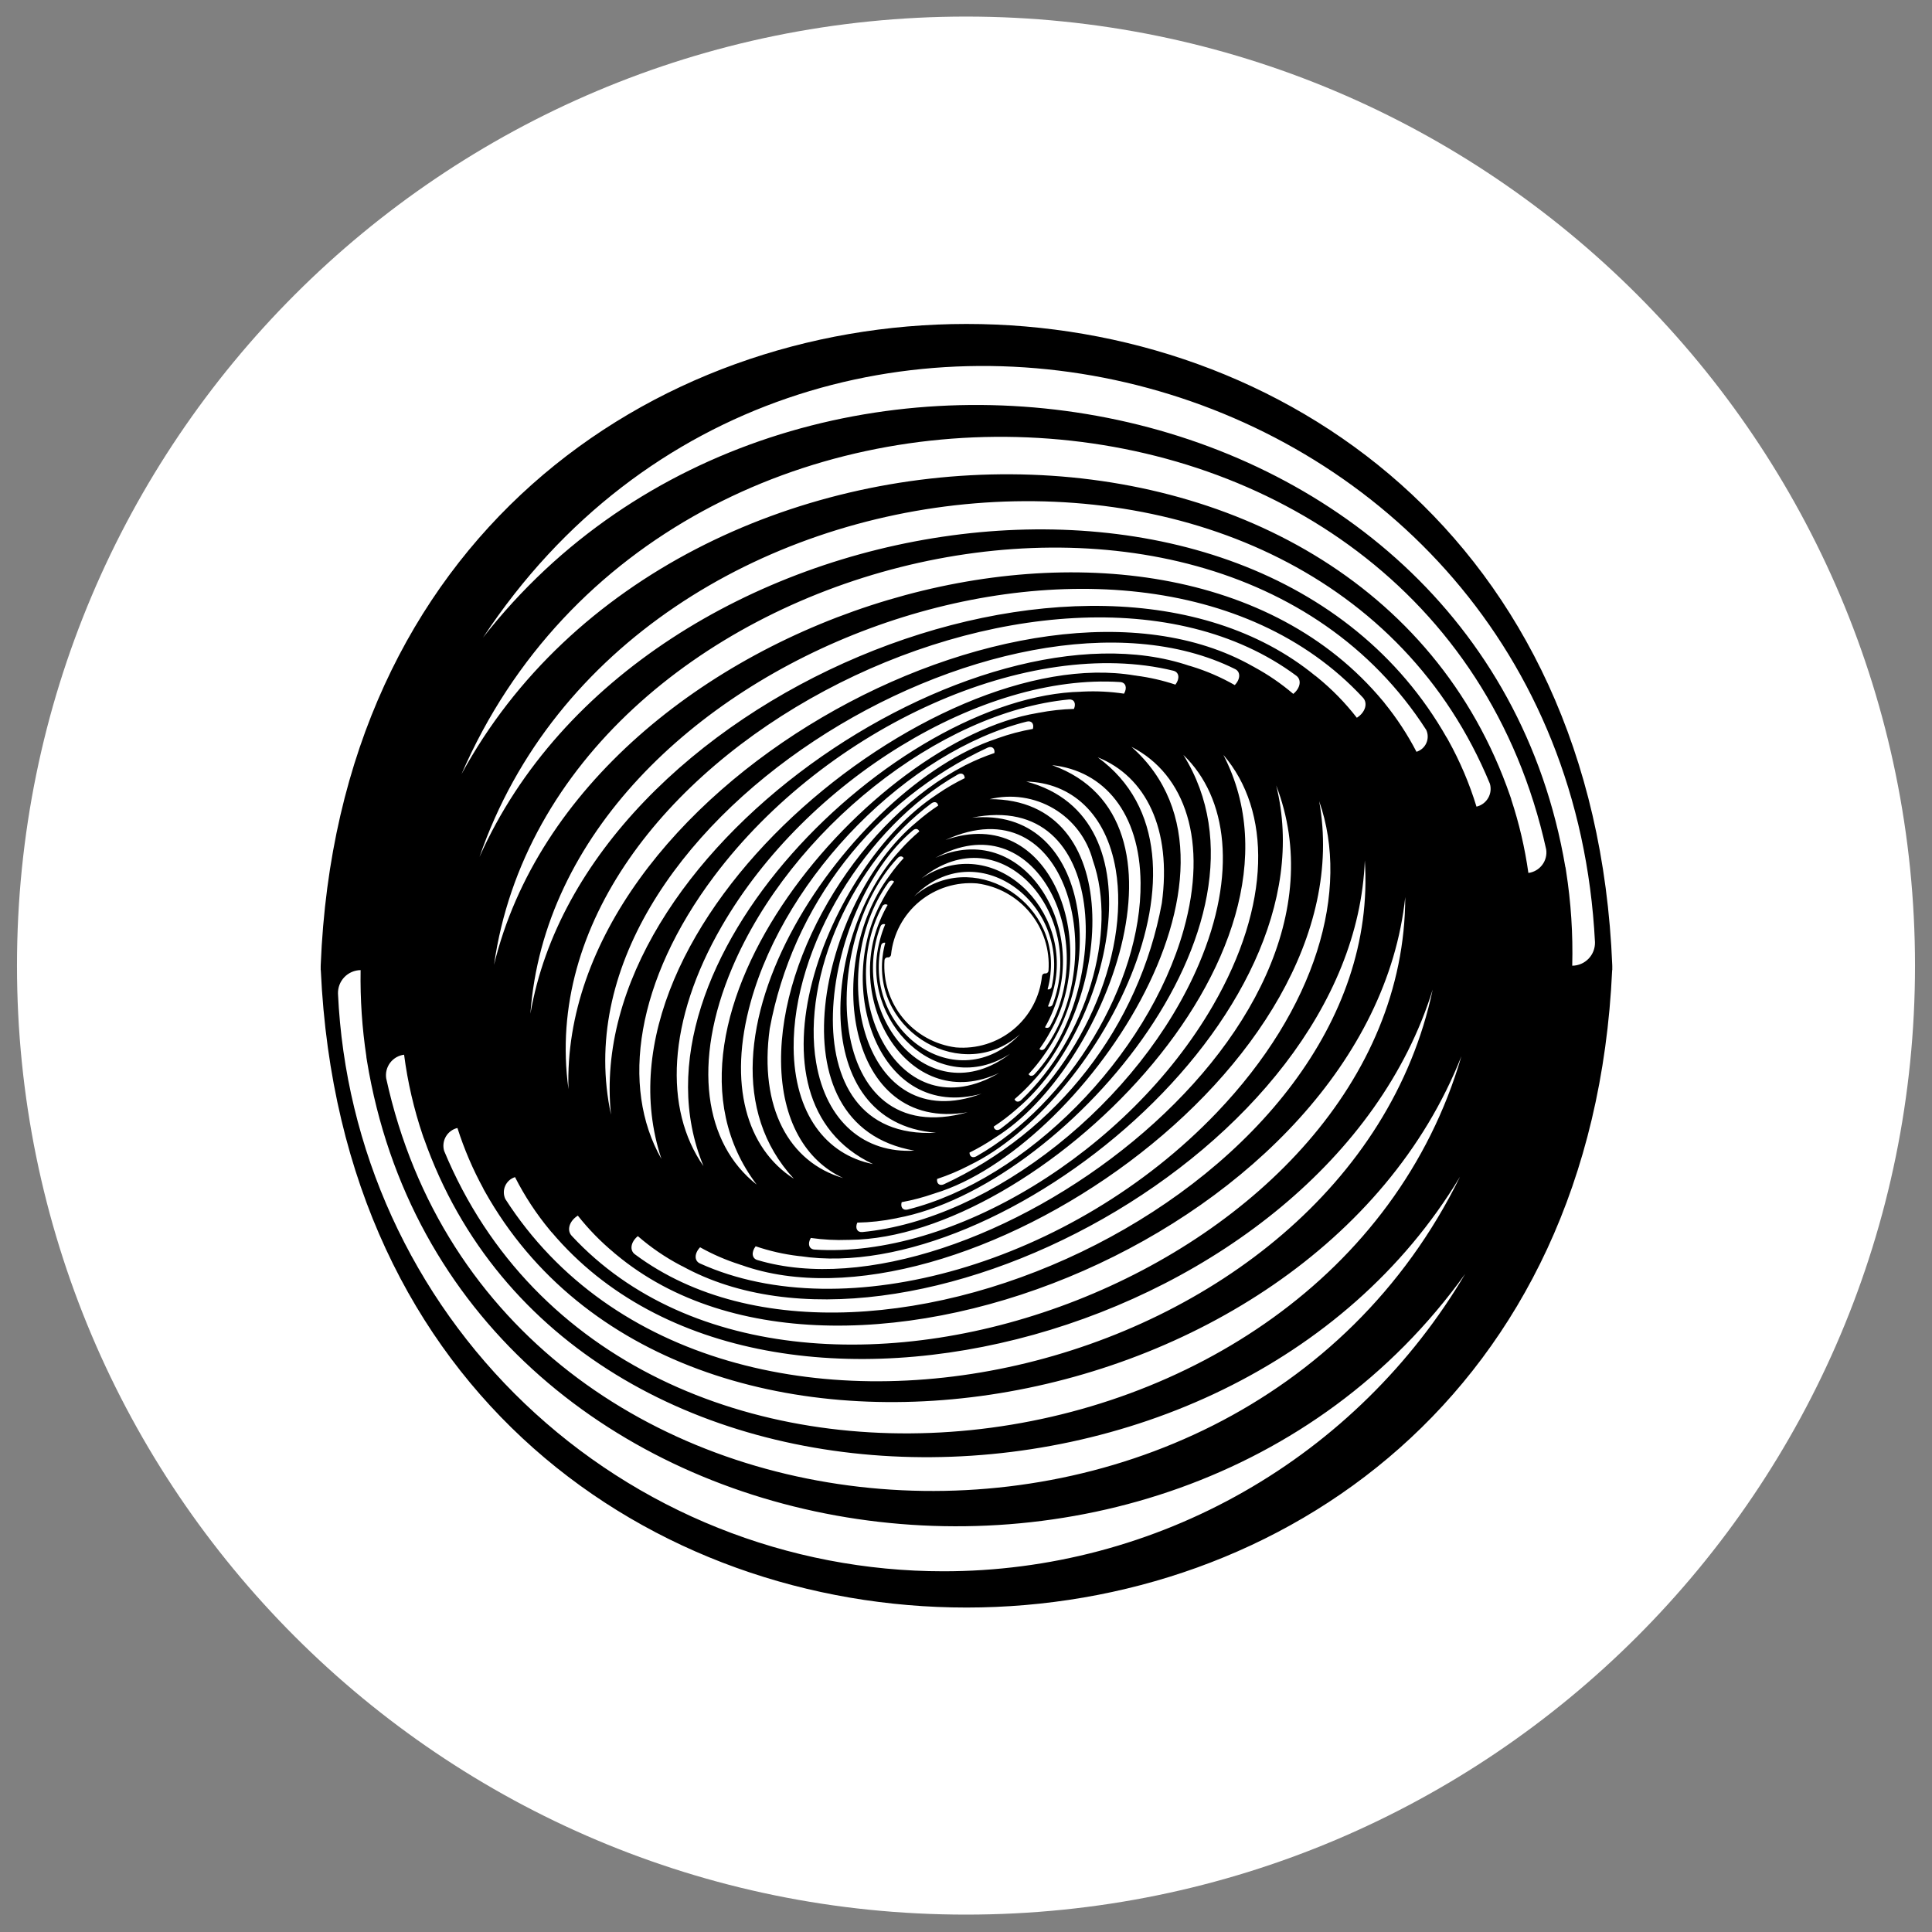 <svg xmlns="http://www.w3.org/2000/svg" xmlns:xlink="http://www.w3.org/1999/xlink" width="1000" zoomAndPan="magnify" viewBox="0 0 750 750" height="1000" preserveAspectRatio="xMidYMid meet" version="1.2"><rect x="0" y="0" width="750" height="750" fill="#808080" stroke="none"/><defs><clipPath id="a14f1be736"><path d="M 6.594 6.434 L 743.406 6.434 L 743.406 743.25 L 6.594 743.25 Z M 6.594 6.434 "/></clipPath><clipPath id="124446e63f"><path d="M 375 6.434 C 171.535 6.434 6.594 171.375 6.594 374.844 C 6.594 578.309 171.535 743.25 375 743.25 C 578.465 743.25 743.406 578.309 743.406 374.844 C 743.406 171.375 578.465 6.434 375 6.434 Z M 375 6.434 "/></clipPath></defs><g id="5c846a0c82"><g clip-rule="nonzero" clip-path="url(#a14f1be736)"><g clip-rule="nonzero" clip-path="url(#124446e63f)"><path style=" stroke:none;fill-rule:nonzero;fill:#ffffff;fill-opacity:1;" d="M 6.594 6.434 L 743.406 6.434 L 743.406 743.25 L 6.594 743.25 Z M 6.594 6.434 "/></g></g><path style=" stroke:none;fill-rule:nonzero;fill:#000000;fill-opacity:1;" d="M 625.84 374.91 L 625.84 374.867 L 625.883 374.867 C 612.637 42.598 137.613 42.852 124.492 374.867 L 124.535 374.867 L 124.531 374.91 L 124.492 374.91 C 124.512 375.465 124.512 376.012 124.492 376.562 L 124.531 376.562 C 139.602 706.668 610.895 706.414 625.84 376.562 L 625.883 376.562 C 625.859 376.012 625.859 375.465 625.883 374.91 Z M 366.23 609.969 C 362.496 609.969 358.758 609.879 355.027 609.703 C 351.293 609.523 347.566 609.258 343.844 608.902 C 340.125 608.547 336.414 608.102 332.715 607.57 C 329.016 607.039 325.332 606.418 321.66 605.711 C 317.992 605.004 314.34 604.207 310.707 603.328 C 307.074 602.445 303.469 601.48 299.883 600.426 C 296.297 599.371 292.738 598.234 289.203 597.012 C 285.672 595.789 282.172 594.484 278.703 593.094 C 275.234 591.707 271.801 590.234 268.402 588.684 C 265.004 587.129 261.641 585.496 258.32 583.785 C 255 582.07 251.723 580.281 248.484 578.414 C 245.25 576.543 242.059 574.598 238.918 572.578 C 235.773 570.559 232.68 568.465 229.637 566.297 C 226.594 564.129 223.605 561.891 220.668 559.582 C 217.734 557.27 214.852 554.891 212.031 552.445 C 209.207 549.996 206.445 547.484 203.742 544.906 C 201.039 542.328 198.398 539.688 195.82 536.98 C 193.246 534.277 190.734 531.512 188.289 528.688 C 185.844 525.867 183.469 522.984 181.16 520.047 C 178.852 517.109 176.617 514.121 174.449 511.078 C 172.285 508.035 170.195 504.941 168.176 501.797 C 166.16 498.656 164.219 495.465 162.352 492.23 C 160.488 488.996 158.699 485.715 156.992 482.395 C 155.281 479.074 153.652 475.715 152.105 472.32 C 150.559 468.922 149.09 465.488 147.703 462.02 C 146.32 458.551 145.02 455.055 143.801 451.523 C 142.582 447.992 141.449 444.438 140.402 440.852 C 139.352 437.27 138.391 433.664 137.516 430.031 C 136.637 426.402 135.848 422.754 135.148 419.09 C 134.445 415.422 133.832 411.738 133.305 408.043 C 132.777 404.348 132.34 400.641 131.988 396.922 C 131.641 393.207 131.379 389.48 131.207 385.754 C 131.188 385.164 131.23 384.578 131.328 383.996 C 131.426 383.414 131.582 382.848 131.793 382.293 C 132.004 381.742 132.27 381.219 132.586 380.723 C 132.902 380.223 133.266 379.762 133.676 379.332 C 134.082 378.906 134.531 378.527 135.016 378.188 C 135.5 377.852 136.016 377.566 136.555 377.332 C 137.098 377.094 137.656 376.918 138.234 376.793 C 138.812 376.668 139.398 376.605 139.988 376.598 C 139.805 387.883 140.559 399.109 142.246 410.273 L 142.207 410.277 C 142.301 410.75 142.375 411.219 142.434 411.695 L 142.469 411.691 L 142.477 411.727 L 142.438 411.734 C 175.176 611.168 453.25 655.605 568.766 494.543 C 566.18 498.914 563.453 503.199 560.59 507.398 C 557.727 511.594 554.727 515.691 551.598 519.695 C 548.469 523.699 545.211 527.594 541.828 531.387 C 538.441 535.176 534.941 538.855 531.316 542.418 C 527.695 545.984 523.961 549.426 520.113 552.75 C 516.27 556.07 512.32 559.266 508.266 562.332 C 504.211 565.398 500.062 568.332 495.82 571.129 C 491.574 573.926 487.246 576.582 482.828 579.098 C 478.414 581.617 473.918 583.988 469.348 586.215 C 464.777 588.438 460.141 590.516 455.438 592.441 C 450.73 594.363 445.969 596.137 441.148 597.754 C 436.328 599.371 431.461 600.828 426.547 602.129 C 421.633 603.43 416.68 604.57 411.691 605.551 C 406.703 606.531 401.688 607.352 396.645 608.004 C 391.602 608.66 386.543 609.152 381.469 609.48 C 376.395 609.809 371.316 609.969 366.23 609.969 Z M 177.574 437.879 C 180.184 446.07 183.551 453.938 187.676 461.477 L 187.645 461.492 C 187.84 461.805 188.016 462.125 188.18 462.453 L 188.211 462.438 L 188.227 462.461 L 188.195 462.477 C 263.473 596.918 509.781 556.027 567.316 410.012 C 517.238 581.586 241.469 613.23 172.41 446.762 C 172.273 446.297 172.188 445.828 172.148 445.352 C 172.109 444.871 172.117 444.395 172.176 443.918 C 172.234 443.441 172.34 442.973 172.492 442.52 C 172.645 442.062 172.844 441.629 173.086 441.211 C 173.324 440.797 173.605 440.41 173.926 440.051 C 174.246 439.695 174.602 439.371 174.984 439.086 C 175.371 438.797 175.781 438.555 176.219 438.352 C 176.656 438.148 177.105 437.992 177.574 437.879 Z M 199.863 456.98 L 199.922 456.941 C 203.676 464.332 208.199 471.219 213.496 477.602 L 213.52 477.582 L 213.535 477.602 L 213.512 477.621 C 213.73 477.859 213.938 478.109 214.137 478.367 L 214.164 478.352 C 298.266 577.926 515.191 516.234 556.168 384.141 C 524.066 536.371 278.434 593.633 196.164 465.449 C 195.98 465.051 195.84 464.641 195.742 464.215 C 195.645 463.789 195.594 463.359 195.59 462.922 C 195.586 462.484 195.625 462.051 195.711 461.625 C 195.801 461.195 195.93 460.781 196.105 460.383 C 196.281 459.98 196.496 459.605 196.75 459.25 C 197.004 458.895 197.293 458.57 197.617 458.277 C 197.941 457.984 198.293 457.727 198.672 457.508 C 199.051 457.289 199.449 457.113 199.863 456.98 Z M 472.324 431.926 C 416.336 490.5 327.902 515.91 271.723 490.469 C 269.422 489.438 269.547 486.52 271.773 484.195 C 276.676 486.941 281.805 489.164 287.16 490.867 L 287.145 490.887 C 287.387 490.945 287.621 491.02 287.855 491.102 L 287.871 491.082 L 287.887 491.086 L 287.875 491.105 C 371.523 520.844 530.703 414.551 512.105 311.016 C 524.27 345.688 510.91 391.555 472.324 431.926 Z M 459.512 360.875 C 445.664 410.297 398.285 458.02 352.383 469.535 C 350.508 470.008 349.48 468.645 350.031 466.68 C 354.27 465.902 358.422 464.805 362.488 463.391 L 362.488 463.406 C 362.664 463.332 362.844 463.27 363.027 463.211 L 363.031 463.195 L 363.043 463.191 L 363.043 463.207 C 419.316 446.145 493.969 338.238 439.227 289.918 C 460.238 300.609 469.055 326.816 459.512 360.875 Z M 424.246 334.004 C 434.094 362.02 421.676 403.008 396.449 427.023 C 395.414 428.008 394.25 427.805 393.84 426.695 C 396.246 424.645 398.508 422.445 400.633 420.102 L 400.637 420.109 C 400.723 420.004 400.816 419.902 400.91 419.801 L 400.906 419.793 L 400.914 419.785 L 400.918 419.793 C 431.586 387.395 437.191 310.105 384.191 310.234 C 385.234 309.98 386.289 309.773 387.355 309.617 C 388.422 309.465 389.492 309.363 390.566 309.312 C 391.645 309.262 392.719 309.262 393.793 309.316 C 394.867 309.371 395.938 309.477 397.004 309.633 C 398.066 309.793 399.121 310 400.168 310.262 C 401.211 310.523 402.242 310.832 403.254 311.191 C 404.27 311.551 405.266 311.961 406.238 312.418 C 407.215 312.875 408.164 313.379 409.09 313.926 C 410.016 314.477 410.91 315.07 411.777 315.707 C 412.648 316.344 413.48 317.02 414.285 317.734 C 415.086 318.453 415.852 319.207 416.578 320 C 417.309 320.793 417.996 321.617 418.645 322.477 C 419.293 323.336 419.898 324.223 420.461 325.141 C 421.02 326.059 421.535 327 422.008 327.965 C 422.477 328.934 422.898 329.922 423.273 330.93 C 423.645 331.938 423.969 332.965 424.246 334.004 Z M 344.645 371.66 C 344.797 371.672 344.949 371.652 345.094 371.605 C 345.242 371.559 345.375 371.484 345.492 371.387 C 345.609 371.285 345.703 371.168 345.773 371.031 C 345.848 370.895 345.887 370.75 345.902 370.598 C 346.004 369.602 346.156 368.609 346.355 367.629 C 346.555 366.648 346.801 365.676 347.098 364.719 C 347.391 363.762 347.73 362.82 348.113 361.895 C 348.5 360.969 348.93 360.066 349.402 359.184 C 349.875 358.301 350.391 357.441 350.945 356.609 C 351.504 355.773 352.098 354.969 352.734 354.195 C 353.367 353.418 354.039 352.676 354.746 351.965 C 355.453 351.254 356.191 350.578 356.965 349.941 C 357.738 349.301 358.539 348.703 359.371 348.141 C 360.199 347.582 361.059 347.062 361.938 346.582 C 362.82 346.105 363.723 345.672 364.645 345.281 C 365.57 344.891 366.508 344.543 367.465 344.246 C 368.422 343.945 369.395 343.695 370.375 343.488 C 371.355 343.285 372.344 343.125 373.344 343.016 C 374.34 342.906 375.34 342.848 376.344 342.836 C 377.344 342.824 378.344 342.859 379.344 342.945 C 380.34 343.074 381.328 343.25 382.309 343.477 C 383.285 343.699 384.254 343.969 385.207 344.281 C 386.16 344.598 387.098 344.957 388.016 345.359 C 388.938 345.762 389.836 346.207 390.715 346.695 C 391.59 347.184 392.445 347.715 393.27 348.281 C 394.098 348.852 394.898 349.457 395.668 350.102 C 396.438 350.742 397.176 351.422 397.883 352.137 C 398.59 352.848 399.262 353.594 399.898 354.371 C 400.531 355.148 401.129 355.953 401.691 356.785 C 402.25 357.617 402.77 358.477 403.25 359.359 C 403.727 360.238 404.164 361.141 404.559 362.066 C 404.949 362.988 405.301 363.93 405.605 364.883 C 405.91 365.84 406.168 366.809 406.383 367.789 C 406.594 368.77 406.762 369.758 406.879 370.754 C 407 371.75 407.074 372.75 407.098 373.754 C 407.125 374.758 407.102 375.758 407.031 376.758 C 407.027 376.922 406.988 377.074 406.918 377.219 C 406.852 377.367 406.754 377.492 406.633 377.598 C 406.512 377.707 406.375 377.785 406.223 377.836 C 406.07 377.887 405.914 377.902 405.75 377.891 C 405.598 377.879 405.449 377.895 405.301 377.941 C 405.152 377.988 405.023 378.062 404.902 378.164 C 404.785 378.262 404.691 378.379 404.621 378.516 C 404.551 378.652 404.508 378.801 404.492 378.953 C 404.391 379.949 404.238 380.938 404.039 381.918 C 403.84 382.902 403.594 383.871 403.301 384.828 C 403.004 385.789 402.664 386.73 402.281 387.652 C 401.895 388.578 401.465 389.484 400.992 390.367 C 400.52 391.25 400.004 392.109 399.449 392.941 C 398.891 393.773 398.297 394.578 397.66 395.355 C 397.027 396.129 396.355 396.875 395.648 397.582 C 394.941 398.293 394.203 398.969 393.43 399.609 C 392.656 400.246 391.855 400.848 391.023 401.406 C 390.195 401.969 389.34 402.488 388.457 402.965 C 387.574 403.445 386.672 403.879 385.75 404.27 C 384.824 404.66 383.887 405.004 382.93 405.305 C 381.973 405.602 381.004 405.855 380.02 406.059 C 379.039 406.266 378.051 406.422 377.055 406.531 C 376.055 406.641 375.055 406.703 374.055 406.715 C 373.051 406.727 372.051 406.691 371.051 406.605 C 370.055 406.477 369.066 406.297 368.086 406.074 C 367.109 405.852 366.141 405.582 365.188 405.266 C 364.234 404.953 363.297 404.594 362.379 404.188 C 361.457 403.785 360.559 403.34 359.684 402.852 C 358.805 402.363 357.953 401.836 357.125 401.27 C 356.297 400.699 355.496 400.094 354.727 399.449 C 353.957 398.805 353.219 398.129 352.512 397.414 C 351.805 396.699 351.133 395.957 350.5 395.18 C 349.863 394.402 349.266 393.598 348.703 392.766 C 348.145 391.93 347.625 391.074 347.148 390.191 C 346.668 389.309 346.23 388.406 345.84 387.484 C 345.445 386.562 345.094 385.621 344.789 384.664 C 344.484 383.711 344.227 382.742 344.016 381.762 C 343.801 380.781 343.633 379.793 343.516 378.797 C 343.395 377.801 343.32 376.801 343.297 375.797 C 343.27 374.793 343.293 373.793 343.363 372.789 C 343.367 372.629 343.406 372.477 343.477 372.328 C 343.543 372.184 343.641 372.059 343.762 371.949 C 343.883 371.844 344.02 371.766 344.172 371.715 C 344.324 371.664 344.484 371.645 344.645 371.66 Z M 406.672 384.055 C 407.191 382.18 407.559 380.273 407.766 378.336 L 407.762 378.336 L 407.762 378.328 L 407.766 378.328 L 407.789 378.105 L 407.781 378.105 C 411 349.098 376.906 328.941 354.84 347.984 C 379.227 323.324 415.562 350.578 408.273 382.992 C 408.246 383.172 408.184 383.34 408.082 383.492 C 407.984 383.645 407.859 383.773 407.707 383.875 C 407.555 383.977 407.387 384.043 407.207 384.074 C 407.027 384.105 406.848 384.098 406.672 384.055 Z M 342.633 371.219 L 342.629 371.219 L 342.609 371.445 L 342.613 371.445 L 342.613 371.449 L 342.605 371.449 C 339.164 400.84 373.953 421.09 395.996 401.453 C 371.48 427.004 334.918 400.094 342.039 367.047 C 342.07 366.863 342.137 366.695 342.234 366.543 C 342.336 366.387 342.465 366.258 342.621 366.156 C 342.773 366.055 342.941 365.988 343.125 365.957 C 343.309 365.93 343.488 365.934 343.668 365.98 C 343.191 367.699 342.848 369.445 342.633 371.219 Z M 408.781 384.902 L 408.785 384.906 L 408.844 384.652 L 408.84 384.652 L 408.84 384.645 L 408.848 384.648 C 417.43 353.246 385.277 322.375 357.75 340.988 C 389.125 315.809 421.609 355.531 408.711 389.746 C 408.66 389.941 408.57 390.117 408.441 390.273 C 408.312 390.43 408.16 390.555 407.977 390.641 C 407.797 390.73 407.602 390.777 407.402 390.781 C 407.199 390.785 407.004 390.746 406.82 390.668 C 407.609 388.793 408.262 386.871 408.781 384.906 Z M 341.527 365.125 L 341.535 365.129 L 341.531 365.133 L 341.527 365.133 L 341.469 365.383 L 341.473 365.387 C 333.203 396.426 364.629 427.016 392.086 409.094 C 360.621 433.137 329.043 393.555 341.77 359.75 C 341.82 359.559 341.906 359.383 342.031 359.227 C 342.156 359.07 342.309 358.949 342.488 358.859 C 342.668 358.773 342.859 358.727 343.059 358.719 C 343.258 358.715 343.449 358.75 343.633 358.828 C 342.77 360.875 342.066 362.973 341.527 365.125 Z M 408.926 392.02 L 408.922 392.016 L 408.922 392.012 L 408.93 392.012 L 409.031 391.738 L 409.027 391.734 C 422.375 359.262 396.816 317.707 363.129 333.027 C 401.824 311.34 426.402 364.074 407.777 398.078 C 407.707 398.285 407.594 398.465 407.438 398.617 C 407.285 398.773 407.105 398.883 406.898 398.953 C 406.691 399.023 406.48 399.043 406.262 399.016 C 406.047 398.988 405.848 398.91 405.668 398.789 C 406.918 396.613 408.004 394.355 408.926 392.02 Z M 341.559 357.488 L 341.551 357.484 L 341.449 357.762 L 341.453 357.762 L 341.449 357.77 L 341.445 357.766 C 327.711 390.559 353.969 432.633 387.863 416.504 C 348.664 439.664 323.883 386.527 342.438 352.004 C 342.512 351.793 342.625 351.613 342.785 351.461 C 342.941 351.305 343.125 351.191 343.332 351.125 C 343.543 351.055 343.758 351.035 343.977 351.066 C 344.195 351.098 344.395 351.172 344.578 351.297 C 343.43 353.293 342.426 355.355 341.559 357.488 Z M 407.621 400.688 L 407.629 400.691 L 407.785 400.398 L 407.777 400.395 L 407.781 400.387 L 407.789 400.391 C 427.406 366.406 407.98 311.676 367.02 326.082 C 414.781 304.266 430.645 372.219 405.785 406.758 C 405.152 407.734 404.129 407.898 403.512 407.207 C 405.023 405.121 406.395 402.949 407.621 400.688 Z M 342.59 349.383 L 342.594 349.387 L 342.59 349.395 L 342.586 349.391 L 342.43 349.684 L 342.434 349.688 C 323.762 382.898 341.051 435.57 381.047 424.57 C 334.539 441.98 320.57 376.285 344.809 342.711 C 345.434 341.734 346.461 341.566 347.074 342.258 C 345.41 344.527 343.918 346.902 342.59 349.383 Z M 405.188 409.703 L 405.184 409.695 L 405.188 409.688 L 405.191 409.695 L 405.406 409.391 L 405.402 409.383 C 429.539 376.195 423.031 313.055 377.305 317.438 C 431.336 306.43 431.184 384.75 401.746 416.879 C 400.926 417.871 399.816 417.883 399.289 416.988 C 401.426 414.695 403.391 412.266 405.188 409.703 Z M 345.402 339.777 L 345.398 339.773 L 345.184 340.078 L 345.191 340.082 L 345.184 340.09 L 345.18 340.086 C 319.988 373.793 328.18 439.93 375.641 431.77 C 319.805 447.473 317.824 366.051 348.344 333.219 C 349.172 332.219 350.277 332.219 350.809 333.113 C 348.863 335.219 347.062 337.441 345.402 339.777 Z M 349.465 329.98 L 349.469 329.988 L 349.461 329.996 L 349.457 329.988 C 349.367 330.094 349.277 330.195 349.184 330.297 L 349.188 330.305 C 319.551 362.445 313.074 435.867 363.395 439.734 C 304.062 442.949 318.98 352.078 354.273 322.449 C 355.305 321.469 356.473 321.66 356.875 322.77 C 354.234 325 351.766 327.402 349.465 329.98 Z M 394.734 430.496 L 394.73 430.488 L 394.738 430.48 L 394.742 430.488 C 394.852 430.383 394.965 430.285 395.082 430.188 L 395.078 430.18 C 430.637 399.973 451.43 317.289 398.383 303.395 C 415.891 303.828 429.445 315.82 433.129 337.57 C 438.809 371.148 418.934 415.449 388.426 438.184 C 387.18 439.109 385.984 438.684 385.746 437.352 C 388.902 435.281 391.898 432.996 394.734 430.496 Z M 355.984 318.992 L 355.98 318.984 C 355.871 319.086 355.758 319.188 355.641 319.285 L 355.645 319.293 L 355.633 319.301 L 355.633 319.293 C 319.098 349.457 298.25 436.805 354.953 446.672 C 335.812 447.801 320.746 435.637 316.828 412.496 C 311.145 378.922 331.023 334.621 361.531 311.887 C 362.785 310.957 363.973 311.395 364.215 312.727 C 361.336 314.633 358.59 316.723 355.984 318.992 Z M 386.051 441.801 L 386.055 441.812 C 386.188 441.711 386.32 441.621 386.461 441.531 L 386.461 441.52 L 386.469 441.512 L 386.473 441.523 C 429.121 415.035 466.637 317.848 408.406 297.031 C 428.707 299.195 442.512 315.707 442.77 342.68 C 443.148 381.816 414.883 428.539 379.039 448.871 C 377.566 449.699 376.391 448.992 376.355 447.438 C 379.719 445.777 382.949 443.898 386.051 441.801 Z M 363.914 308.25 L 363.914 308.262 L 363.902 308.27 L 363.902 308.258 C 363.77 308.355 363.633 308.449 363.496 308.539 L 363.496 308.551 C 321.648 335.875 285.156 426.512 338.902 451.891 C 320.578 448.254 308.336 432.207 308.09 406.848 C 307.711 367.711 335.977 320.988 371.82 300.66 C 373.285 299.832 374.473 300.531 374.5 302.086 C 370.816 303.879 367.289 305.934 363.914 308.25 Z M 375.93 452.57 L 375.93 452.555 L 375.941 452.551 L 375.941 452.562 C 376.098 452.477 376.254 452.395 376.418 452.316 L 376.418 452.305 C 424.965 428.945 478.367 331.992 426.137 293.988 C 444.785 301.41 454.977 321.828 451.012 350.66 C 450.465 353.598 449.832 356.516 449.113 359.418 C 448.395 362.316 447.59 365.195 446.699 368.047 C 445.805 370.898 444.832 373.723 443.773 376.52 C 442.715 379.312 441.57 382.074 440.348 384.801 C 439.125 387.527 437.82 390.215 436.438 392.863 C 435.055 395.516 433.594 398.121 432.055 400.684 C 430.516 403.246 428.898 405.762 427.211 408.227 C 425.523 410.691 423.762 413.105 421.93 415.469 C 420.098 417.832 418.195 420.137 416.227 422.387 C 414.254 424.633 412.219 426.824 410.121 428.949 C 408.02 431.078 405.859 433.141 403.637 435.141 C 401.41 437.141 399.133 439.074 396.793 440.938 C 394.453 442.801 392.062 444.594 389.617 446.316 C 387.172 448.035 384.68 449.684 382.137 451.258 C 379.594 452.832 377.004 454.328 374.371 455.746 C 371.738 457.168 369.066 458.508 366.355 459.766 C 364.688 460.445 363.539 459.441 363.785 457.664 C 367.969 456.285 372.016 454.586 375.93 452.57 Z M 374.918 296.977 L 374.918 296.965 C 374.762 297.051 374.602 297.133 374.441 297.211 L 374.441 297.223 L 374.43 297.23 L 374.43 297.219 C 334.684 317.801 302.797 369.266 303.211 412.164 C 303.43 434.906 312.742 450.582 327.312 457.316 C 306.344 451.215 294.586 429.988 298.809 399.32 C 299.352 396.383 299.984 393.461 300.707 390.562 C 301.426 387.66 302.23 384.785 303.121 381.934 C 304.012 379.078 304.988 376.254 306.047 373.461 C 307.105 370.668 308.246 367.906 309.469 365.18 C 310.695 362.453 311.996 359.766 313.383 357.113 C 314.766 354.465 316.227 351.859 317.766 349.297 C 319.305 346.734 320.918 344.219 322.609 341.754 C 324.297 339.285 326.059 336.871 327.891 334.512 C 329.723 332.148 331.625 329.844 333.594 327.594 C 335.562 325.344 337.598 323.156 339.699 321.027 C 341.801 318.902 343.961 316.836 346.184 314.836 C 348.406 312.84 350.688 310.906 353.027 309.043 C 355.363 307.18 357.758 305.387 360.203 303.664 C 362.645 301.941 365.141 300.297 367.684 298.723 C 370.227 297.148 372.816 295.652 375.445 294.23 C 378.078 292.812 380.75 291.473 383.465 290.211 C 385.137 289.535 386.281 290.547 386.035 292.324 C 382.215 293.609 378.512 295.16 374.918 296.977 Z M 400.957 282.934 L 400.957 282.965 C 396.316 283.785 391.781 284.984 387.344 286.57 L 387.344 286.586 L 387.328 286.59 L 387.332 286.574 C 387.152 286.645 386.973 286.711 386.793 286.77 L 386.789 286.781 C 330.836 305.316 259.957 405.477 308.172 457.582 C 289.816 445.809 282.504 420.797 291.477 388.777 C 305.324 339.359 352.703 291.637 398.605 280.117 C 400.449 279.656 401.512 280.969 400.961 282.934 Z M 332.785 474.656 L 332.797 474.621 C 337.812 474.523 342.781 473.977 347.695 472.973 L 347.703 472.957 L 347.715 472.957 L 347.711 472.973 C 347.91 472.922 348.109 472.883 348.312 472.848 L 348.316 472.832 C 412.23 461.027 500.887 359.508 459.379 293.051 C 476.703 309.715 480.215 339.422 465.457 374.156 C 442.672 427.777 384.941 473.445 334.789 478.277 C 332.773 478.473 331.879 476.789 332.785 474.656 Z M 416.918 275.156 L 416.91 275.203 C 412.32 275.324 407.773 275.824 403.27 276.699 L 403.277 276.684 C 403.078 276.73 402.879 276.773 402.676 276.805 L 402.672 276.824 L 402.656 276.824 L 402.66 276.809 C 338.383 287.449 244.977 395.578 293.746 459.859 C 273.445 443.949 268.547 412.609 284.25 375.656 C 307.035 322.039 364.766 276.371 414.914 271.539 C 416.934 271.344 417.828 273.023 416.918 275.156 Z M 314.723 480.617 L 314.742 480.566 C 319.578 481.254 324.438 481.504 329.32 481.32 L 329.312 481.336 C 329.527 481.316 329.742 481.309 329.961 481.305 L 329.969 481.289 L 329.984 481.285 L 329.98 481.305 C 401.812 480.68 515.461 371.469 474.914 293.055 C 493.594 314.766 493.52 351.223 470.863 390.355 C 437.992 447.133 369.723 488.609 316.223 485.086 C 314.074 484.945 313.414 482.879 314.723 480.617 Z M 436.359 269.246 L 436.344 269.281 C 431.059 268.492 425.75 268.223 420.41 268.477 L 420.402 268.492 L 420.387 268.492 L 420.395 268.477 C 420.18 268.496 419.961 268.508 419.746 268.508 L 419.738 268.523 C 348.246 270.105 240.477 373.492 273.09 452.68 C 257.66 430.648 258.918 396.293 280.215 359.508 C 313.086 302.727 381.355 261.254 434.855 264.773 C 437.008 264.918 437.668 266.984 436.359 269.246 Z M 293.312 483.84 L 293.332 483.801 C 298.734 485.641 304.27 486.902 309.938 487.578 L 309.949 487.559 L 309.969 487.559 L 309.957 487.578 C 310.188 487.598 310.418 487.621 310.645 487.66 L 310.656 487.641 C 388.316 499.488 517.902 395.629 495.422 304.914 C 533.043 402.824 376.961 513.738 294.145 489.184 C 291.91 488.637 291.559 486.168 293.312 483.84 Z M 456.332 265.719 L 456.305 265.773 C 451.352 264.129 446.289 262.969 441.113 262.301 L 441.121 262.281 C 440.891 262.266 440.664 262.238 440.434 262.203 L 440.422 262.223 L 440.406 262.219 L 440.418 262.199 C 361.902 248.977 226.516 358.871 256.766 449.887 C 240.754 421.883 246.906 380.508 277.23 340.148 C 321.23 281.594 399.871 246.77 455.5 260.375 C 457.734 260.922 458.086 263.391 456.332 265.719 Z M 479.367 265.91 L 479.336 265.949 C 474 262.902 468.395 260.48 462.52 258.68 L 462.504 258.699 L 462.484 258.691 L 462.5 258.676 C 462.258 258.613 462.023 258.543 461.789 258.461 L 461.773 258.48 C 379.176 230.375 226.582 330.738 237.191 432.734 C 213.012 320.367 390.996 215.809 479.379 259.695 C 481.641 260.715 481.594 263.578 479.367 265.91 Z M 247.566 479.902 L 247.602 479.859 C 252.656 484.246 258.145 488.008 264.062 491.137 L 264.082 491.117 L 264.102 491.125 L 264.082 491.145 C 264.324 491.258 264.562 491.379 264.793 491.516 L 264.812 491.496 C 351.527 539.336 525.52 447.102 529.816 334.012 C 538.203 460.059 337.578 554.738 246.516 486.953 C 244.312 485.391 244.836 482.148 247.566 479.902 Z M 502.105 269.316 L 502.055 269.375 C 497.398 265.402 492.383 261.953 487 259.035 L 487.02 259.016 C 486.777 258.902 486.539 258.781 486.309 258.645 L 486.289 258.664 L 486.27 258.656 L 486.289 258.637 C 398.172 208.754 217.059 306.801 220.68 422.801 C 202.922 293.793 409.566 192.887 503.156 262.262 C 505.359 263.828 504.836 267.07 502.105 269.316 Z M 224.242 471.949 L 224.305 471.895 C 228.496 477.199 233.191 482.012 238.398 486.332 L 238.375 486.352 C 238.613 486.523 238.84 486.703 239.062 486.898 L 239.082 486.883 L 239.102 486.895 L 239.078 486.914 C 328.324 561.422 531.938 475.594 545.516 348.246 C 545.277 491.625 313.555 578.426 221.961 479.766 C 219.906 477.594 221 474.008 224.242 471.949 Z M 526.777 278.598 L 526.73 278.641 C 522.195 272.797 517.055 267.543 511.312 262.879 L 511.289 262.898 L 511.273 262.887 L 511.293 262.867 C 511.059 262.695 510.832 262.512 510.609 262.316 L 510.586 262.336 C 423.023 190.547 227.211 270.484 205.902 393.527 C 215.859 254.391 439.746 174.645 529.055 270.777 C 531.109 272.949 530.02 276.539 526.777 278.598 Z M 549.961 291.816 L 549.887 291.867 C 546.395 285.137 542.262 278.828 537.48 272.941 L 537.508 272.926 C 537.285 272.688 537.078 272.438 536.879 272.18 L 536.852 272.195 L 536.836 272.176 L 536.863 272.16 C 450.965 168.961 225.34 236.629 191.777 374.543 C 214.375 216.242 468.922 151.633 553.66 283.348 C 553.844 283.742 553.984 284.156 554.082 284.582 C 554.18 285.008 554.23 285.438 554.234 285.875 C 554.238 286.312 554.199 286.742 554.113 287.172 C 554.027 287.602 553.895 288.016 553.719 288.414 C 553.547 288.816 553.332 289.191 553.074 289.547 C 552.82 289.902 552.531 290.227 552.207 290.52 C 551.883 290.812 551.531 291.066 551.152 291.285 C 550.773 291.504 550.375 291.68 549.961 291.816 Z M 573.172 313.137 C 570.422 304.148 566.762 295.547 562.195 287.328 L 562.16 287.344 L 562.148 287.316 L 562.18 287.305 C 561.988 286.992 561.809 286.672 561.645 286.344 L 561.613 286.359 C 487.363 155.707 248.66 192.211 186.137 332.672 C 243.203 167.383 511.113 141.379 578.375 304.238 C 578.512 304.699 578.598 305.172 578.637 305.652 C 578.676 306.133 578.668 306.613 578.609 307.094 C 578.551 307.57 578.445 308.039 578.289 308.496 C 578.137 308.953 577.938 309.391 577.691 309.805 C 577.449 310.223 577.164 310.609 576.844 310.969 C 576.52 311.328 576.164 311.652 575.777 311.938 C 575.387 312.223 574.973 312.469 574.535 312.672 C 574.098 312.871 573.641 313.027 573.172 313.137 Z M 164.105 440.707 L 164.141 440.695 L 164.152 440.727 L 164.117 440.738 C 164.266 441.129 164.402 441.523 164.516 441.926 L 164.551 441.914 C 221.793 604.652 478.316 604.105 566.789 456.781 C 479.719 634.156 192.984 615.34 149.918 418.605 C 149.836 418.074 149.812 417.543 149.836 417.008 C 149.863 416.469 149.945 415.941 150.074 415.426 C 150.207 414.906 150.391 414.402 150.625 413.922 C 150.855 413.438 151.133 412.984 151.457 412.555 C 151.781 412.129 152.145 411.738 152.547 411.383 C 152.949 411.027 153.383 410.715 153.848 410.449 C 154.312 410.18 154.801 409.961 155.309 409.789 C 155.816 409.621 156.336 409.5 156.867 409.434 C 158.254 420.094 160.664 430.52 164.105 440.707 Z M 593.316 338.875 C 591.949 329.141 589.723 319.605 586.637 310.27 L 586.672 310.258 C 586.52 309.867 586.387 309.477 586.27 309.074 L 586.234 309.082 L 586.223 309.055 L 586.258 309.043 C 528.422 141.609 263.148 146.195 179.16 300.508 C 259.691 115.012 555.738 128.273 600.223 329.723 C 600.305 330.25 600.332 330.781 600.305 331.312 C 600.277 331.848 600.199 332.371 600.066 332.887 C 599.938 333.406 599.754 333.906 599.523 334.387 C 599.293 334.867 599.02 335.32 598.695 335.746 C 598.375 336.176 598.016 336.562 597.613 336.918 C 597.215 337.273 596.785 337.586 596.324 337.852 C 595.859 338.121 595.379 338.344 594.871 338.516 C 594.367 338.688 593.848 338.809 593.316 338.875 Z M 610.336 374.887 C 610.656 362.547 609.859 350.277 607.941 338.086 L 607.902 338.09 L 607.898 338.055 L 607.938 338.047 C 607.84 337.574 607.766 337.105 607.711 336.629 L 607.672 336.633 C 574.82 142.754 306.734 95.121 187.5 247.516 C 311.887 59.242 607.516 138.023 619.168 365.727 C 619.184 366.316 619.145 366.906 619.043 367.488 C 618.945 368.074 618.789 368.641 618.574 369.195 C 618.363 369.75 618.094 370.273 617.777 370.773 C 617.457 371.273 617.094 371.738 616.68 372.164 C 616.27 372.59 615.82 372.973 615.332 373.309 C 614.844 373.648 614.328 373.934 613.785 374.164 C 613.238 374.398 612.676 374.578 612.094 374.699 C 611.516 374.82 610.926 374.883 610.336 374.887 Z M 610.336 374.887 "/></g></svg>